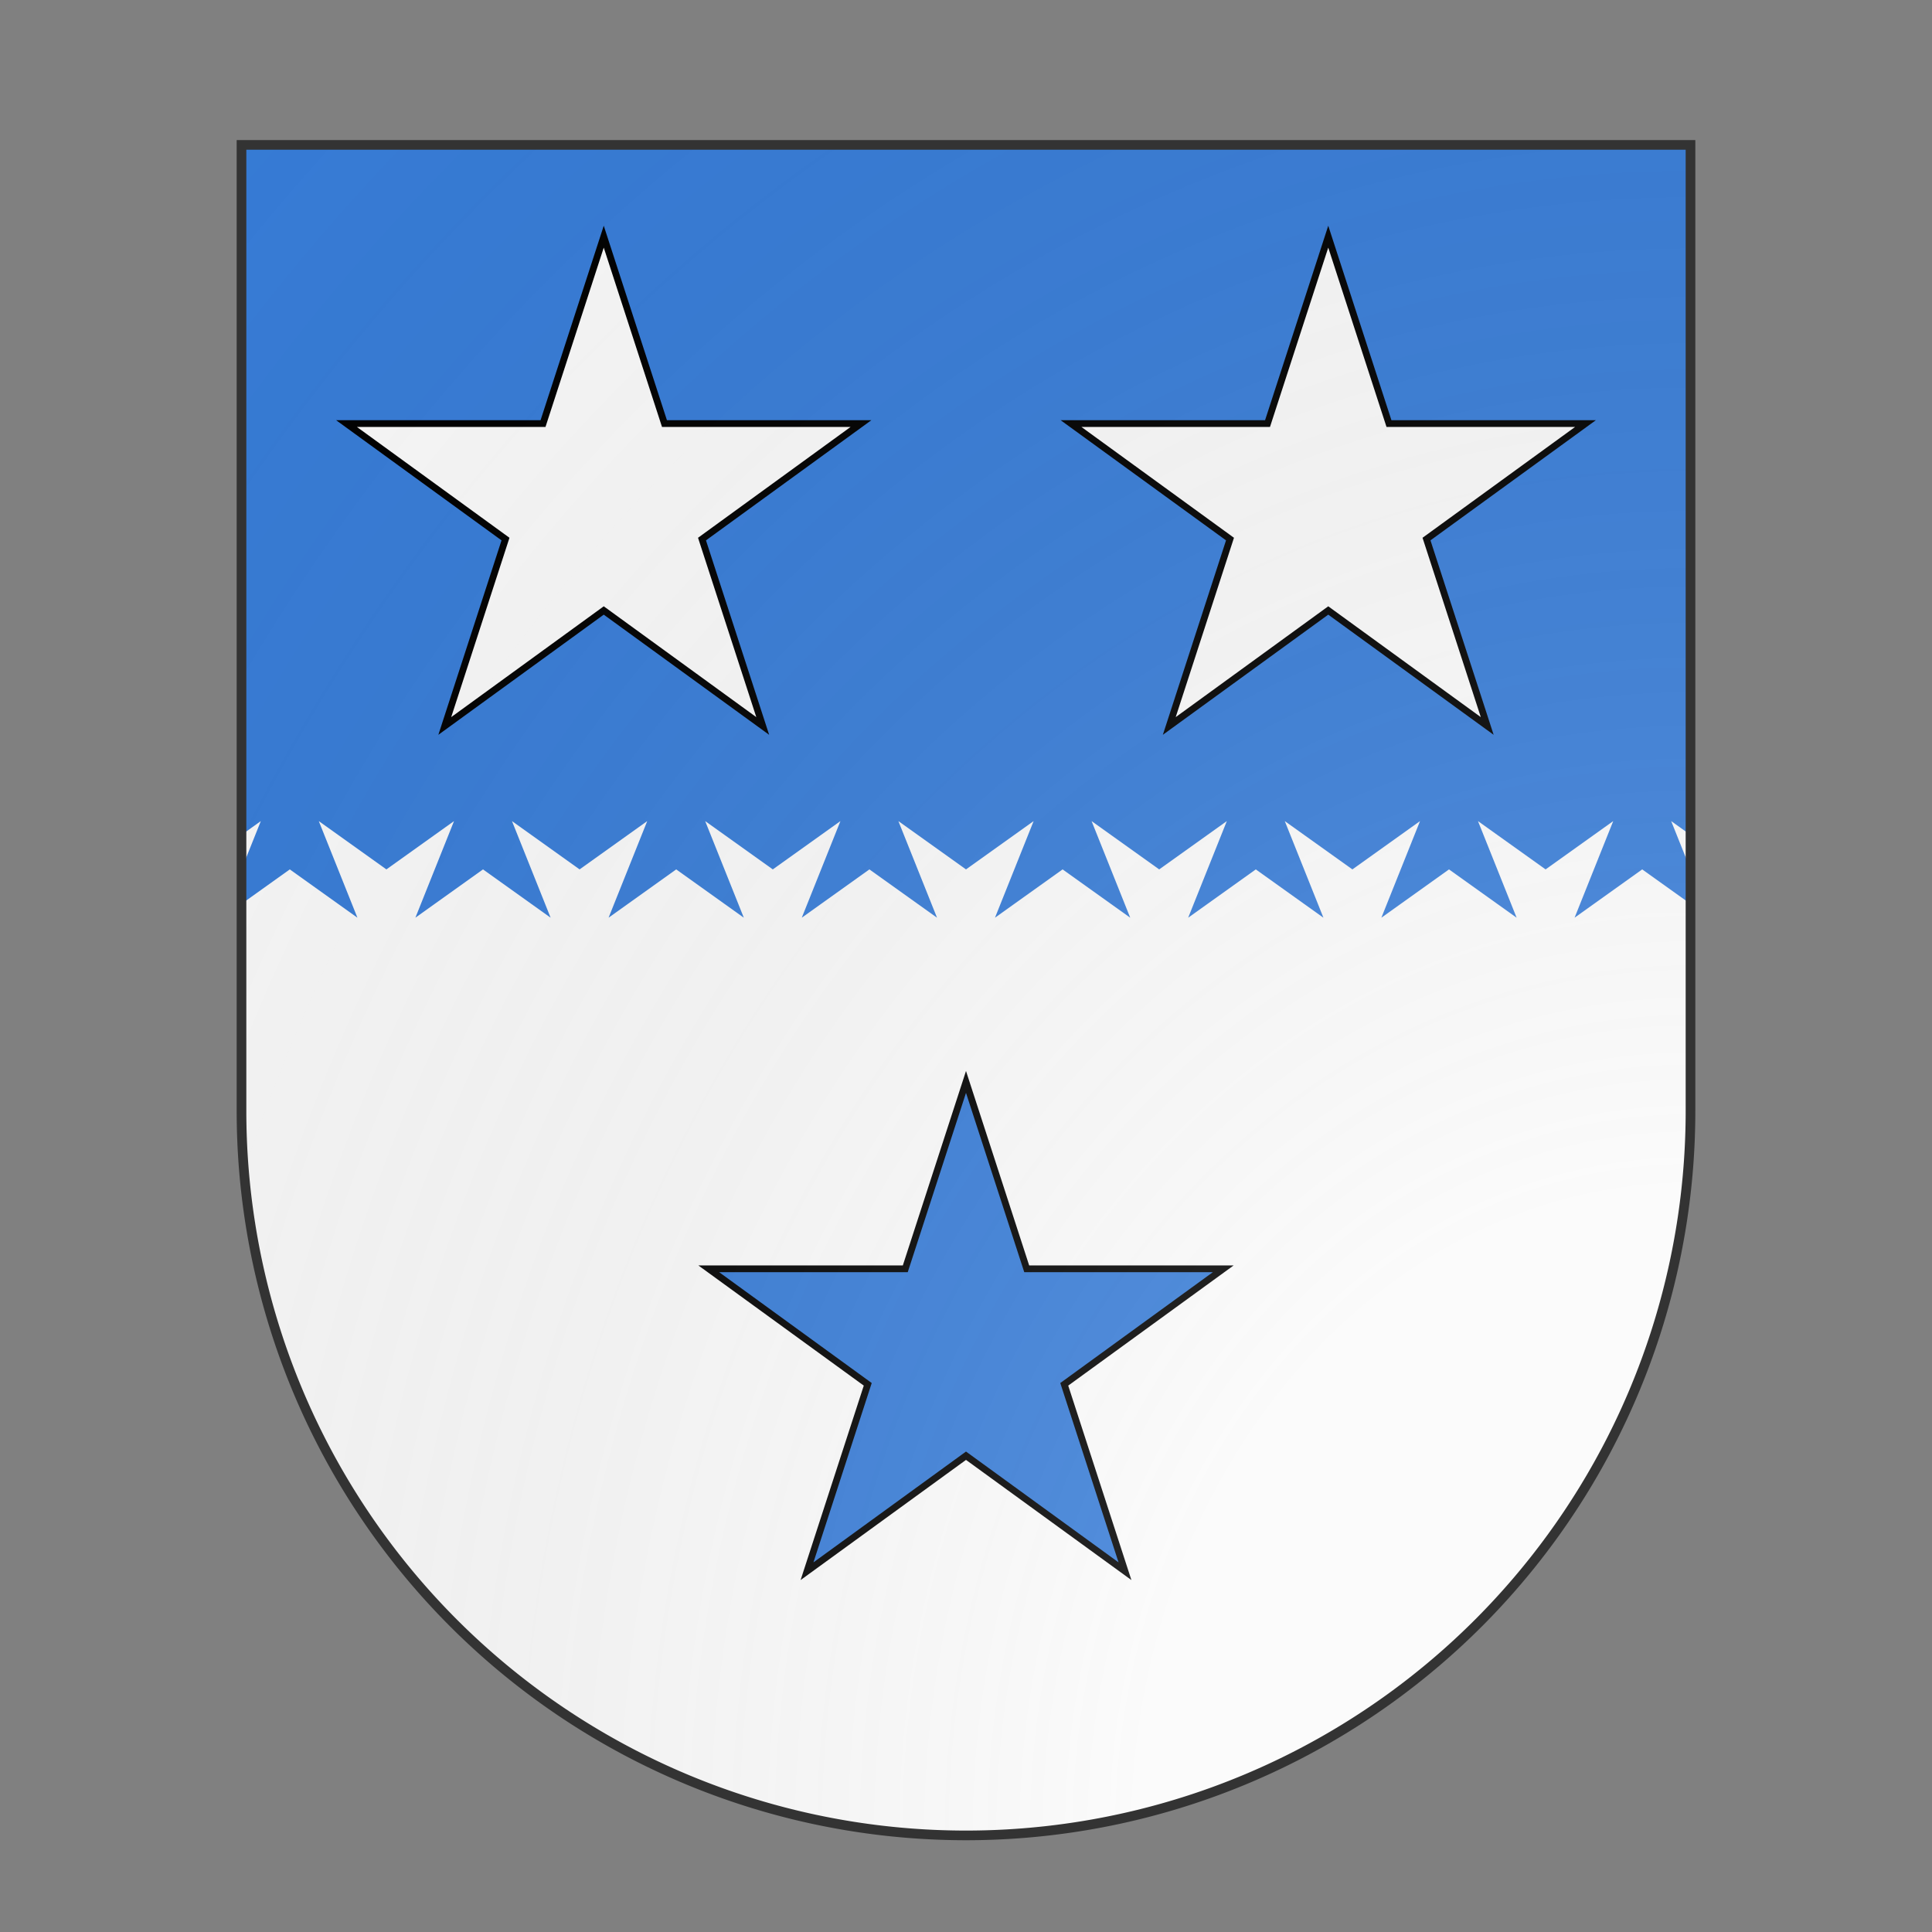 <svg xmlns="http://www.w3.org/2000/svg" id="burgCOA242" width="200" height="200" viewBox="0 10 200 200">
        <rect x="0" y="10" width="200" height="200" fill="#808080" stroke="none"/>
        <defs><clipPath id="spanish_burgCOA242"><path d="m25,25 h150 v100 a75,75,0,0,1,-150,0 z"></path></clipPath><clipPath id="divisionClip_burgCOA242"><path d="m 200,100 -7,-5 4,10 -7,-5 -7,5 4,-10 -7,5 -7,-5 4,10 -7,-5 -7,5 4,-10 -7,5 -7,-5 4,10 -7,-5 -7,5 4,-10 -7,5 -7,-5 4,10 -7,-5 -7,5 4,-10 -7,5 -7,-5 4,10 -7,-5 -7,5 4,-10 -7,5 -7,-5 4,10 -7,-5 -7,5 4,-10 -7,5 -7,-5 4,10 -7,-5 -7,5 4,-10 -7,5 -7,-5 4,10 -7,-5 -7,5 4,-10 -7,5 -7,-5 4,10 -7,-5 -7,5 4,-10 -7,5 -7,-5 4,10 -7,-5 -7,5 4,-10 -7,5 v 15 h 200"></path><rect x="0" y="115" width="200" height="85" shape-rendering="crispedges"></rect></clipPath><g id="mullet_burgCOA242"><polygon points="100 60 108.98 87.64 138.04 87.64 114.53 104.72 123.51 132.36 100 115.28 76.49 132.36 85.47 104.72 61.96 87.64 91.02 87.64"></polygon></g><radialGradient id="backlight_burgCOA242" cx="100%" cy="100%" r="150%"><stop stop-color="#fff" stop-opacity=".3" offset="0"></stop><stop stop-color="#fff" stop-opacity=".15" offset=".25"></stop><stop stop-color="#000" stop-opacity="0" offset="1"></stop></radialGradient></defs>
        <g clip-path="url(#spanish_burgCOA242)"><rect x="0" y="0" width="200" height="200" fill="#377cd7"></rect><g fill="#fafafa" stroke="#000"><use href="#mullet_burgCOA242" transform="translate(-7.5 -7.5) scale(0.7)"></use><use href="#mullet_burgCOA242" transform="translate(67.5 -7.5) scale(0.7)"></use><use href="#mullet_burgCOA242" transform="translate(30 80) scale(0.7)"></use></g><g clip-path="url(#divisionClip_burgCOA242)"><rect x="0" y="0" width="200" height="200" fill="#fafafa"></rect><g fill="#377cd7" stroke="#000"><use href="#mullet_burgCOA242" transform="translate(-7.5 -7.5) scale(0.7)"></use><use href="#mullet_burgCOA242" transform="translate(67.5 -7.5) scale(0.7)"></use><use href="#mullet_burgCOA242" transform="translate(30 80) scale(0.7)"></use></g></g></g>
        <path d="m25,25 h150 v100 a75,75,0,0,1,-150,0 z" fill="url(#backlight_burgCOA242)" stroke="#333"></path></svg>